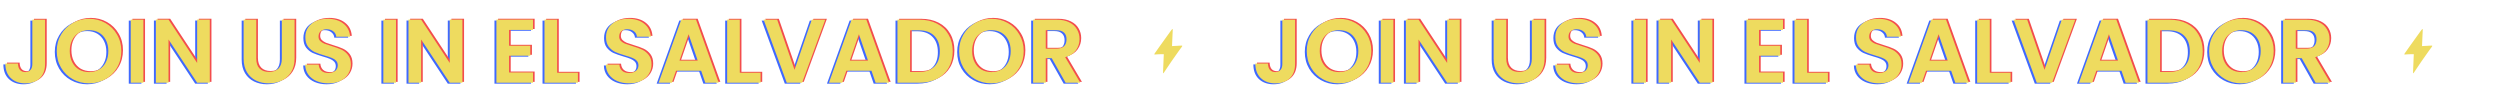 <svg width="2768" height="113" viewBox="0 0 2768 113" fill="none" xmlns="http://www.w3.org/2000/svg">
<path d="M47.735 22.809V71.809C47.735 78.609 45.768 83.909 41.835 87.709C37.901 91.442 32.635 93.309 26.035 93.309C19.368 93.309 13.968 91.376 9.835 87.509C5.768 83.642 3.735 78.242 3.735 71.309H17.735C17.801 74.309 18.501 76.642 19.835 78.309C21.235 79.976 23.235 80.809 25.835 80.809C28.368 80.809 30.301 80.009 31.635 78.409C32.968 76.809 33.635 74.609 33.635 71.809V22.809H47.735ZM96.466 93.309C89.933 93.309 83.933 91.776 78.466 88.709C72.999 85.642 68.666 81.409 65.466 76.009C62.266 70.542 60.666 64.376 60.666 57.509C60.666 50.709 62.266 44.609 65.466 39.209C68.666 33.742 72.999 29.476 78.466 26.409C83.933 23.342 89.933 21.809 96.466 21.809C103.066 21.809 109.066 23.342 114.466 26.409C119.933 29.476 124.233 33.742 127.366 39.209C130.566 44.609 132.166 50.709 132.166 57.509C132.166 64.376 130.566 70.542 127.366 76.009C124.233 81.409 119.933 85.642 114.466 88.709C108.999 91.776 102.999 93.309 96.466 93.309ZM96.466 80.809C100.666 80.809 104.366 79.876 107.566 78.009C110.766 76.076 113.266 73.342 115.066 69.809C116.866 66.276 117.766 62.176 117.766 57.509C117.766 52.842 116.866 48.776 115.066 45.309C113.266 41.776 110.766 39.076 107.566 37.209C104.366 35.342 100.666 34.409 96.466 34.409C92.266 34.409 88.533 35.342 85.266 37.209C82.066 39.076 79.566 41.776 77.766 45.309C75.966 48.776 75.066 52.842 75.066 57.509C75.066 62.176 75.966 66.276 77.766 69.809C79.566 73.342 82.066 76.076 85.266 78.009C88.533 79.876 92.266 80.809 96.466 80.809ZM156.582 22.809V92.609H142.582V22.809H156.582ZM230.114 92.609H216.114L184.414 44.709V92.609H170.414V22.709H184.414L216.114 70.709V22.709H230.114V92.609ZM281.577 22.809V66.009C281.577 70.742 282.81 74.376 285.277 76.909C287.744 79.376 291.21 80.609 295.677 80.609C300.21 80.609 303.71 79.376 306.177 76.909C308.644 74.376 309.877 70.742 309.877 66.009V22.809H323.977V65.909C323.977 71.842 322.677 76.876 320.077 81.009C317.544 85.076 314.11 88.142 309.777 90.209C305.51 92.276 300.744 93.309 295.477 93.309C290.277 93.309 285.544 92.276 281.277 90.209C277.077 88.142 273.744 85.076 271.277 81.009C268.81 76.876 267.577 71.842 267.577 65.909V22.809H281.577ZM361.604 93.309C356.737 93.309 352.337 92.476 348.404 90.809C344.537 89.142 341.47 86.742 339.204 83.609C336.937 80.476 335.77 76.776 335.704 72.509H350.704C350.904 75.376 351.904 77.642 353.704 79.309C355.57 80.976 358.104 81.809 361.304 81.809C364.57 81.809 367.137 81.042 369.004 79.509C370.87 77.909 371.804 75.842 371.804 73.309C371.804 71.242 371.17 69.542 369.904 68.209C368.637 66.876 367.037 65.842 365.104 65.109C363.237 64.309 360.637 63.442 357.304 62.509C352.77 61.176 349.07 59.876 346.204 58.609C343.404 57.276 340.97 55.309 338.904 52.709C336.904 50.042 335.904 46.509 335.904 42.109C335.904 37.976 336.937 34.376 339.004 31.309C341.07 28.242 343.97 25.909 347.704 24.309C351.437 22.642 355.704 21.809 360.504 21.809C367.704 21.809 373.537 23.576 378.004 27.109C382.537 30.576 385.037 35.442 385.504 41.709H370.104C369.97 39.309 368.937 37.342 367.004 35.809C365.137 34.209 362.637 33.409 359.504 33.409C356.77 33.409 354.57 34.109 352.904 35.509C351.304 36.909 350.504 38.942 350.504 41.609C350.504 43.476 351.104 45.042 352.304 46.309C353.57 47.509 355.104 48.509 356.904 49.309C358.77 50.042 361.37 50.909 364.704 51.909C369.237 53.242 372.937 54.576 375.804 55.909C378.67 57.242 381.137 59.242 383.204 61.909C385.27 64.576 386.304 68.076 386.304 72.409C386.304 76.142 385.337 79.609 383.404 82.809C381.47 86.009 378.637 88.576 374.904 90.509C371.17 92.376 366.737 93.309 361.604 93.309ZM436.269 22.809V92.609H422.269V22.809H436.269ZM509.801 92.609H495.801L464.101 44.709V92.609H450.101V22.709H464.101L495.801 70.709V22.709H509.801V92.609ZM561.464 34.109V51.609H584.964V62.709H561.464V81.209H587.964V92.609H547.464V22.709H587.964V34.109H561.464ZM614.687 81.509H637.687V92.609H600.687V22.809H614.687V81.509ZM694.514 93.309C689.647 93.309 685.247 92.476 681.314 90.809C677.447 89.142 674.38 86.742 672.114 83.609C669.847 80.476 668.68 76.776 668.614 72.509H683.614C683.814 75.376 684.814 77.642 686.614 79.309C688.48 80.976 691.014 81.809 694.214 81.809C697.48 81.809 700.047 81.042 701.914 79.509C703.78 77.909 704.714 75.842 704.714 73.309C704.714 71.242 704.08 69.542 702.814 68.209C701.547 66.876 699.947 65.842 698.014 65.109C696.147 64.309 693.547 63.442 690.214 62.509C685.68 61.176 681.98 59.876 679.114 58.609C676.314 57.276 673.88 55.309 671.814 52.709C669.814 50.042 668.814 46.509 668.814 42.109C668.814 37.976 669.847 34.376 671.914 31.309C673.98 28.242 676.88 25.909 680.614 24.309C684.347 22.642 688.614 21.809 693.414 21.809C700.614 21.809 706.447 23.576 710.914 27.109C715.447 30.576 717.947 35.442 718.414 41.709H703.014C702.88 39.309 701.847 37.342 699.914 35.809C698.047 34.209 695.547 33.409 692.414 33.409C689.68 33.409 687.48 34.109 685.814 35.509C684.214 36.909 683.414 38.942 683.414 41.609C683.414 43.476 684.014 45.042 685.214 46.309C686.48 47.509 688.014 48.509 689.814 49.309C691.68 50.042 694.28 50.909 697.614 51.909C702.147 53.242 705.847 54.576 708.714 55.909C711.58 57.242 714.047 59.242 716.114 61.909C718.18 64.576 719.214 68.076 719.214 72.409C719.214 76.142 718.247 79.609 716.314 82.809C714.38 86.009 711.547 88.576 707.814 90.509C704.08 92.376 699.647 93.309 694.514 93.309ZM774.151 79.309H746.351L741.751 92.609H727.051L752.151 22.709H768.451L793.551 92.609H778.751L774.151 79.309ZM770.351 68.109L760.251 38.909L750.151 68.109H770.351ZM816.933 81.509H839.933V92.609H802.933V22.809H816.933V81.509ZM911.532 22.809L885.932 92.609H868.932L843.332 22.809H858.332L877.532 78.309L896.632 22.809H911.532ZM962.725 79.309H934.925L930.325 92.609H915.625L940.725 22.709H957.025L982.125 92.609H967.325L962.725 79.309ZM958.925 68.109L948.825 38.909L938.725 68.109H958.925ZM1015.91 22.809C1023.24 22.809 1029.67 24.242 1035.21 27.109C1040.81 29.976 1045.11 34.075 1048.11 39.409C1051.17 44.676 1052.71 50.809 1052.71 57.809C1052.71 64.809 1051.17 70.942 1048.11 76.209C1045.11 81.409 1040.81 85.442 1035.21 88.309C1029.67 91.176 1023.24 92.609 1015.91 92.609H991.507V22.809H1015.91ZM1015.41 80.709C1022.74 80.709 1028.41 78.709 1032.41 74.709C1036.41 70.709 1038.41 65.076 1038.41 57.809C1038.41 50.542 1036.41 44.876 1032.41 40.809C1028.41 36.676 1022.74 34.609 1015.41 34.609H1005.51V80.709H1015.41ZM1095.59 93.309C1089.05 93.309 1083.05 91.776 1077.59 88.709C1072.12 85.642 1067.79 81.409 1064.59 76.009C1061.39 70.542 1059.79 64.376 1059.79 57.509C1059.79 50.709 1061.39 44.609 1064.59 39.209C1067.79 33.742 1072.12 29.476 1077.59 26.409C1083.05 23.342 1089.05 21.809 1095.59 21.809C1102.19 21.809 1108.19 23.342 1113.59 26.409C1119.05 29.476 1123.35 33.742 1126.49 39.209C1129.69 44.609 1131.29 50.709 1131.29 57.509C1131.29 64.376 1129.69 70.542 1126.49 76.009C1123.35 81.409 1119.05 85.642 1113.59 88.709C1108.12 91.776 1102.12 93.309 1095.59 93.309ZM1095.59 80.809C1099.79 80.809 1103.49 79.876 1106.69 78.009C1109.89 76.076 1112.39 73.342 1114.19 69.809C1115.99 66.276 1116.89 62.176 1116.89 57.509C1116.89 52.842 1115.99 48.776 1114.19 45.309C1112.39 41.776 1109.89 39.076 1106.69 37.209C1103.49 35.342 1099.79 34.409 1095.59 34.409C1091.39 34.409 1087.65 35.342 1084.39 37.209C1081.19 39.076 1078.69 41.776 1076.89 45.309C1075.09 48.776 1074.19 52.842 1074.19 57.509C1074.19 62.176 1075.09 66.276 1076.89 69.809C1078.69 73.342 1081.19 76.076 1084.39 78.009C1087.65 79.876 1091.39 80.809 1095.59 80.809ZM1177.7 92.609L1162.3 65.409H1155.7V92.609H1141.7V22.809L1167.9 22.809C1173.3 22.809 1177.9 23.776 1181.7 25.709C1185.5 27.576 1188.34 30.142 1190.2 33.409C1192.14 36.609 1193.1 40.209 1193.1 44.209C1193.1 48.809 1191.77 52.976 1189.1 56.709C1186.44 60.376 1182.47 62.909 1177.2 64.309L1193.9 92.609H1177.7ZM1155.7 54.909H1167.4C1171.2 54.909 1174.04 54.009 1175.9 52.209C1177.77 50.342 1178.7 47.776 1178.7 44.509C1178.7 41.309 1177.77 38.842 1175.9 37.109C1174.04 35.309 1171.2 34.409 1167.4 34.409H1155.7V54.909Z" fill="#3F69FF"/>
<path d="M51.735 20.809V69.809C51.735 76.609 49.768 81.909 45.835 85.709C41.901 89.442 36.635 91.309 30.035 91.309C23.368 91.309 17.968 89.376 13.835 85.509C9.768 81.642 7.735 76.242 7.735 69.309H21.735C21.801 72.309 22.501 74.642 23.835 76.309C25.235 77.976 27.235 78.809 29.835 78.809C32.368 78.809 34.301 78.009 35.635 76.409C36.968 74.809 37.635 72.609 37.635 69.809V20.809H51.735ZM100.466 91.309C93.933 91.309 87.933 89.776 82.466 86.709C76.999 83.642 72.666 79.409 69.466 74.009C66.266 68.542 64.666 62.376 64.666 55.509C64.666 48.709 66.266 42.609 69.466 37.209C72.666 31.742 76.999 27.476 82.466 24.409C87.933 21.342 93.933 19.809 100.466 19.809C107.066 19.809 113.066 21.342 118.466 24.409C123.933 27.476 128.233 31.742 131.366 37.209C134.566 42.609 136.166 48.709 136.166 55.509C136.166 62.376 134.566 68.542 131.366 74.009C128.233 79.409 123.933 83.642 118.466 86.709C112.999 89.776 106.999 91.309 100.466 91.309ZM100.466 78.809C104.666 78.809 108.366 77.876 111.566 76.009C114.766 74.076 117.266 71.342 119.066 67.809C120.866 64.276 121.766 60.176 121.766 55.509C121.766 50.842 120.866 46.776 119.066 43.309C117.266 39.776 114.766 37.076 111.566 35.209C108.366 33.342 104.666 32.409 100.466 32.409C96.266 32.409 92.533 33.342 89.266 35.209C86.066 37.076 83.566 39.776 81.766 43.309C79.966 46.776 79.066 50.842 79.066 55.509C79.066 60.176 79.966 64.276 81.766 67.809C83.566 71.342 86.066 74.076 89.266 76.009C92.533 77.876 96.266 78.809 100.466 78.809ZM160.582 20.809V90.609H146.582V20.809H160.582ZM234.114 90.609H220.114L188.414 42.709V90.609H174.414V20.709H188.414L220.114 68.709V20.709H234.114V90.609ZM285.577 20.809V64.009C285.577 68.742 286.81 72.376 289.277 74.909C291.744 77.376 295.21 78.609 299.677 78.609C304.21 78.609 307.71 77.376 310.177 74.909C312.644 72.376 313.877 68.742 313.877 64.009V20.809H327.977V63.909C327.977 69.842 326.677 74.876 324.077 79.009C321.544 83.076 318.11 86.142 313.777 88.209C309.51 90.276 304.744 91.309 299.477 91.309C294.277 91.309 289.544 90.276 285.277 88.209C281.077 86.142 277.744 83.076 275.277 79.009C272.81 74.876 271.577 69.842 271.577 63.909V20.809H285.577ZM365.604 91.309C360.737 91.309 356.337 90.476 352.404 88.809C348.537 87.142 345.47 84.742 343.204 81.609C340.937 78.476 339.77 74.776 339.704 70.509H354.704C354.904 73.376 355.904 75.642 357.704 77.309C359.57 78.976 362.104 79.809 365.304 79.809C368.57 79.809 371.137 79.042 373.004 77.509C374.87 75.909 375.804 73.842 375.804 71.309C375.804 69.242 375.17 67.542 373.904 66.209C372.637 64.876 371.037 63.842 369.104 63.109C367.237 62.309 364.637 61.442 361.304 60.509C356.77 59.176 353.07 57.876 350.204 56.609C347.404 55.276 344.97 53.309 342.904 50.709C340.904 48.042 339.904 44.509 339.904 40.109C339.904 35.976 340.937 32.376 343.004 29.309C345.07 26.242 347.97 23.909 351.704 22.309C355.437 20.642 359.704 19.809 364.504 19.809C371.704 19.809 377.537 21.576 382.004 25.109C386.537 28.576 389.037 33.442 389.504 39.709H374.104C373.97 37.309 372.937 35.342 371.004 33.809C369.137 32.209 366.637 31.409 363.504 31.409C360.77 31.409 358.57 32.109 356.904 33.509C355.304 34.909 354.504 36.942 354.504 39.609C354.504 41.476 355.104 43.042 356.304 44.309C357.57 45.509 359.104 46.509 360.904 47.309C362.77 48.042 365.37 48.909 368.704 49.909C373.237 51.242 376.937 52.576 379.804 53.909C382.67 55.242 385.137 57.242 387.204 59.909C389.27 62.576 390.304 66.076 390.304 70.409C390.304 74.142 389.337 77.609 387.404 80.809C385.47 84.009 382.637 86.576 378.904 88.509C375.17 90.376 370.737 91.309 365.604 91.309ZM440.269 20.809V90.609H426.269V20.809H440.269ZM513.801 90.609H499.801L468.101 42.709V90.609H454.101V20.709H468.101L499.801 68.709V20.709H513.801V90.609ZM565.464 32.109V49.609H588.964V60.709H565.464V79.209H591.964V90.609H551.464V20.709H591.964V32.109H565.464ZM618.687 79.509H641.687V90.609H604.687V20.809H618.687V79.509ZM698.514 91.309C693.647 91.309 689.247 90.476 685.314 88.809C681.447 87.142 678.38 84.742 676.114 81.609C673.847 78.476 672.68 74.776 672.614 70.509H687.614C687.814 73.376 688.814 75.642 690.614 77.309C692.48 78.976 695.014 79.809 698.214 79.809C701.48 79.809 704.047 79.042 705.914 77.509C707.78 75.909 708.714 73.842 708.714 71.309C708.714 69.242 708.08 67.542 706.814 66.209C705.547 64.876 703.947 63.842 702.014 63.109C700.147 62.309 697.547 61.442 694.214 60.509C689.68 59.176 685.98 57.876 683.114 56.609C680.314 55.276 677.88 53.309 675.814 50.709C673.814 48.042 672.814 44.509 672.814 40.109C672.814 35.976 673.847 32.376 675.914 29.309C677.98 26.242 680.88 23.909 684.614 22.309C688.347 20.642 692.614 19.809 697.414 19.809C704.614 19.809 710.447 21.576 714.914 25.109C719.447 28.576 721.947 33.442 722.414 39.709H707.014C706.88 37.309 705.847 35.342 703.914 33.809C702.047 32.209 699.547 31.409 696.414 31.409C693.68 31.409 691.48 32.109 689.814 33.509C688.214 34.909 687.414 36.942 687.414 39.609C687.414 41.476 688.014 43.042 689.214 44.309C690.48 45.509 692.014 46.509 693.814 47.309C695.68 48.042 698.28 48.909 701.614 49.909C706.147 51.242 709.847 52.576 712.714 53.909C715.58 55.242 718.047 57.242 720.114 59.909C722.18 62.576 723.214 66.076 723.214 70.409C723.214 74.142 722.247 77.609 720.314 80.809C718.38 84.009 715.547 86.576 711.814 88.509C708.08 90.376 703.647 91.309 698.514 91.309ZM778.151 77.309H750.351L745.751 90.609H731.051L756.151 20.709H772.451L797.551 90.609H782.751L778.151 77.309ZM774.351 66.109L764.251 36.909L754.151 66.109H774.351ZM820.933 79.509H843.933V90.609H806.933V20.809H820.933V79.509ZM915.532 20.809L889.932 90.609H872.932L847.332 20.809H862.332L881.532 76.309L900.632 20.809H915.532ZM966.725 77.309H938.925L934.325 90.609H919.625L944.725 20.709H961.025L986.125 90.609H971.325L966.725 77.309ZM962.925 66.109L952.825 36.909L942.725 66.109H962.925ZM1019.91 20.809C1027.24 20.809 1033.67 22.242 1039.21 25.109C1044.81 27.976 1049.11 32.075 1052.11 37.409C1055.17 42.676 1056.71 48.809 1056.71 55.809C1056.71 62.809 1055.17 68.942 1052.11 74.209C1049.11 79.409 1044.81 83.442 1039.21 86.309C1033.67 89.176 1027.24 90.609 1019.91 90.609H995.507V20.809H1019.91ZM1019.41 78.709C1026.74 78.709 1032.41 76.709 1036.41 72.709C1040.41 68.709 1042.41 63.076 1042.41 55.809C1042.41 48.542 1040.41 42.876 1036.41 38.809C1032.41 34.676 1026.74 32.609 1019.41 32.609H1009.51V78.709H1019.41ZM1099.59 91.309C1093.05 91.309 1087.05 89.776 1081.59 86.709C1076.12 83.642 1071.79 79.409 1068.59 74.009C1065.39 68.542 1063.79 62.376 1063.79 55.509C1063.79 48.709 1065.39 42.609 1068.59 37.209C1071.79 31.742 1076.12 27.476 1081.59 24.409C1087.05 21.342 1093.05 19.809 1099.59 19.809C1106.19 19.809 1112.19 21.342 1117.59 24.409C1123.05 27.476 1127.35 31.742 1130.49 37.209C1133.69 42.609 1135.29 48.709 1135.29 55.509C1135.29 62.376 1133.69 68.542 1130.49 74.009C1127.35 79.409 1123.05 83.642 1117.59 86.709C1112.12 89.776 1106.12 91.309 1099.59 91.309ZM1099.59 78.809C1103.79 78.809 1107.49 77.876 1110.69 76.009C1113.89 74.076 1116.39 71.342 1118.19 67.809C1119.99 64.276 1120.89 60.176 1120.89 55.509C1120.89 50.842 1119.99 46.776 1118.19 43.309C1116.39 39.776 1113.89 37.076 1110.69 35.209C1107.49 33.342 1103.79 32.409 1099.59 32.409C1095.39 32.409 1091.65 33.342 1088.39 35.209C1085.19 37.076 1082.69 39.776 1080.89 43.309C1079.09 46.776 1078.19 50.842 1078.19 55.509C1078.19 60.176 1079.09 64.276 1080.89 67.809C1082.69 71.342 1085.19 74.076 1088.39 76.009C1091.65 77.876 1095.39 78.809 1099.59 78.809ZM1181.7 90.609L1166.3 63.409H1159.7V90.609H1145.7V20.809L1171.9 20.809C1177.3 20.809 1181.9 21.776 1185.7 23.709C1189.5 25.576 1192.34 28.142 1194.2 31.409C1196.14 34.609 1197.1 38.209 1197.1 42.209C1197.1 46.809 1195.77 50.976 1193.1 54.709C1190.44 58.376 1186.47 60.909 1181.2 62.309L1197.9 90.609H1181.7ZM1159.7 52.909H1171.4C1175.2 52.909 1178.04 52.009 1179.9 50.209C1181.77 48.342 1182.7 45.776 1182.7 42.509C1182.7 39.309 1181.77 36.842 1179.9 35.109C1178.04 33.309 1175.2 32.409 1171.4 32.409H1159.7V52.909Z" fill="#F34D4D"/>
<path d="M49.897 21.809V70.809C49.897 77.609 47.93 82.909 43.997 86.709C40.063 90.442 34.797 92.309 28.197 92.309C21.53 92.309 16.13 90.376 11.997 86.509C7.93 82.642 5.897 77.242 5.897 70.309H19.897C19.963 73.309 20.663 75.642 21.997 77.309C23.397 78.976 25.397 79.809 27.997 79.809C30.53 79.809 32.464 79.009 33.797 77.409C35.13 75.809 35.797 73.609 35.797 70.809V21.809H49.897ZM98.628 92.309C92.095 92.309 86.095 90.776 80.628 87.709C75.162 84.642 70.828 80.409 67.628 75.009C64.428 69.542 62.828 63.376 62.828 56.509C62.828 49.709 64.428 43.609 67.628 38.209C70.828 32.742 75.162 28.476 80.628 25.409C86.095 22.342 92.095 20.809 98.628 20.809C105.228 20.809 111.228 22.342 116.628 25.409C122.095 28.476 126.395 32.742 129.528 38.209C132.728 43.609 134.328 49.709 134.328 56.509C134.328 63.376 132.728 69.542 129.528 75.009C126.395 80.409 122.095 84.642 116.628 87.709C111.161 90.776 105.161 92.309 98.628 92.309ZM98.628 79.809C102.828 79.809 106.528 78.876 109.728 77.009C112.928 75.076 115.428 72.342 117.228 68.809C119.028 65.276 119.928 61.176 119.928 56.509C119.928 51.842 119.028 47.776 117.228 44.309C115.428 40.776 112.928 38.076 109.728 36.209C106.528 34.342 102.828 33.409 98.628 33.409C94.428 33.409 90.695 34.342 87.428 36.209C84.228 38.076 81.728 40.776 79.928 44.309C78.128 47.776 77.228 51.842 77.228 56.509C77.228 61.176 78.128 65.276 79.928 68.809C81.728 72.342 84.228 75.076 87.428 77.009C90.695 78.876 94.428 79.809 98.628 79.809ZM158.744 21.809V91.609H144.744V21.809H158.744ZM232.276 91.609H218.276L186.576 43.709V91.609H172.576V21.709H186.576L218.276 69.709V21.709H232.276V91.609ZM283.739 21.809V65.009C283.739 69.742 284.972 73.376 287.439 75.909C289.906 78.376 293.372 79.609 297.839 79.609C302.372 79.609 305.872 78.376 308.339 75.909C310.806 73.376 312.039 69.742 312.039 65.009V21.809H326.139V64.909C326.139 70.842 324.839 75.876 322.239 80.009C319.706 84.076 316.272 87.142 311.939 89.209C307.672 91.276 302.906 92.309 297.639 92.309C292.439 92.309 287.706 91.276 283.439 89.209C279.239 87.142 275.906 84.076 273.439 80.009C270.972 75.876 269.739 70.842 269.739 64.909V21.809H283.739ZM363.766 92.309C358.899 92.309 354.499 91.476 350.566 89.809C346.699 88.142 343.632 85.742 341.366 82.609C339.099 79.476 337.932 75.776 337.866 71.509H352.866C353.066 74.376 354.066 76.642 355.866 78.309C357.732 79.976 360.266 80.809 363.466 80.809C366.732 80.809 369.299 80.042 371.166 78.509C373.032 76.909 373.966 74.842 373.966 72.309C373.966 70.242 373.332 68.542 372.066 67.209C370.799 65.876 369.199 64.842 367.266 64.109C365.399 63.309 362.799 62.442 359.466 61.509C354.932 60.176 351.232 58.876 348.366 57.609C345.566 56.276 343.132 54.309 341.066 51.709C339.066 49.042 338.066 45.509 338.066 41.109C338.066 36.976 339.099 33.376 341.166 30.309C343.232 27.242 346.132 24.909 349.866 23.309C353.599 21.642 357.866 20.809 362.666 20.809C369.866 20.809 375.699 22.576 380.166 26.109C384.699 29.576 387.199 34.442 387.666 40.709H372.266C372.132 38.309 371.099 36.342 369.166 34.809C367.299 33.209 364.799 32.409 361.666 32.409C358.932 32.409 356.732 33.109 355.066 34.509C353.466 35.909 352.666 37.942 352.666 40.609C352.666 42.476 353.266 44.042 354.466 45.309C355.732 46.509 357.266 47.509 359.066 48.309C360.932 49.042 363.532 49.909 366.866 50.909C371.399 52.242 375.099 53.576 377.966 54.909C380.832 56.242 383.299 58.242 385.366 60.909C387.432 63.576 388.466 67.076 388.466 71.409C388.466 75.142 387.499 78.609 385.566 81.809C383.632 85.009 380.799 87.576 377.066 89.509C373.332 91.376 368.899 92.309 363.766 92.309ZM438.431 21.809V91.609H424.431V21.809H438.431ZM511.963 91.609H497.963L466.263 43.709V91.609H452.263V21.709H466.263L497.963 69.709V21.709H511.963V91.609ZM563.627 33.109V50.609H587.127V61.709H563.627V80.209H590.127V91.609H549.627V21.709H590.127V33.109H563.627ZM616.849 80.509H639.849V91.609H602.849V21.809H616.849V80.509ZM696.676 92.309C691.809 92.309 687.409 91.476 683.476 89.809C679.609 88.142 676.542 85.742 674.276 82.609C672.009 79.476 670.842 75.776 670.776 71.509H685.776C685.976 74.376 686.976 76.642 688.776 78.309C690.642 79.976 693.176 80.809 696.376 80.809C699.642 80.809 702.209 80.042 704.076 78.509C705.942 76.909 706.876 74.842 706.876 72.309C706.876 70.242 706.242 68.542 704.976 67.209C703.709 65.876 702.109 64.842 700.176 64.109C698.309 63.309 695.709 62.442 692.376 61.509C687.842 60.176 684.142 58.876 681.276 57.609C678.476 56.276 676.042 54.309 673.976 51.709C671.976 49.042 670.976 45.509 670.976 41.109C670.976 36.976 672.009 33.376 674.076 30.309C676.142 27.242 679.042 24.909 682.776 23.309C686.509 21.642 690.776 20.809 695.576 20.809C702.776 20.809 708.609 22.576 713.076 26.109C717.609 29.576 720.109 34.442 720.576 40.709H705.176C705.042 38.309 704.009 36.342 702.076 34.809C700.209 33.209 697.709 32.409 694.576 32.409C691.842 32.409 689.642 33.109 687.976 34.509C686.376 35.909 685.576 37.942 685.576 40.609C685.576 42.476 686.176 44.042 687.376 45.309C688.642 46.509 690.176 47.509 691.976 48.309C693.842 49.042 696.442 49.909 699.776 50.909C704.309 52.242 708.009 53.576 710.876 54.909C713.742 56.242 716.209 58.242 718.276 60.909C720.342 63.576 721.376 67.076 721.376 71.409C721.376 75.142 720.409 78.609 718.476 81.809C716.542 85.009 713.709 87.576 709.976 89.509C706.242 91.376 701.809 92.309 696.676 92.309ZM776.313 78.309H748.513L743.913 91.609H729.213L754.313 21.709H770.613L795.713 91.609H780.913L776.313 78.309ZM772.513 67.109L762.413 37.909L752.313 67.109H772.513ZM819.095 80.509H842.095V91.609H805.095V21.809H819.095V80.509ZM913.694 21.809L888.094 91.609H871.094L845.494 21.809H860.494L879.694 77.309L898.794 21.809H913.694ZM964.888 78.309H937.088L932.488 91.609H917.788L942.888 21.709H959.188L984.288 91.609H969.488L964.888 78.309ZM961.088 67.109L950.988 37.909L940.887 67.109H961.088ZM1018.07 21.809C1025.4 21.809 1031.84 23.242 1037.37 26.109C1042.97 28.976 1047.27 33.075 1050.27 38.409C1053.34 43.676 1054.87 49.809 1054.87 56.809C1054.87 63.809 1053.34 69.942 1050.27 75.209C1047.27 80.409 1042.97 84.442 1037.37 87.309C1031.84 90.176 1025.4 91.609 1018.07 91.609H993.67V21.809H1018.07ZM1017.57 79.709C1024.9 79.709 1030.57 77.709 1034.57 73.709C1038.57 69.709 1040.57 64.076 1040.57 56.809C1040.57 49.542 1038.57 43.876 1034.57 39.809C1030.57 35.676 1024.9 33.609 1017.57 33.609H1007.67V79.709H1017.57ZM1097.75 92.309C1091.22 92.309 1085.22 90.776 1079.75 87.709C1074.28 84.642 1069.95 80.409 1066.75 75.009C1063.55 69.542 1061.95 63.376 1061.95 56.509C1061.95 49.709 1063.55 43.609 1066.75 38.209C1069.95 32.742 1074.28 28.476 1079.75 25.409C1085.22 22.342 1091.22 20.809 1097.75 20.809C1104.35 20.809 1110.35 22.342 1115.75 25.409C1121.22 28.476 1125.52 32.742 1128.65 38.209C1131.85 43.609 1133.45 49.709 1133.45 56.509C1133.45 63.376 1131.85 69.542 1128.65 75.009C1125.52 80.409 1121.22 84.642 1115.75 87.709C1110.28 90.776 1104.28 92.309 1097.75 92.309ZM1097.75 79.809C1101.95 79.809 1105.65 78.876 1108.85 77.009C1112.05 75.076 1114.55 72.342 1116.35 68.809C1118.15 65.276 1119.05 61.176 1119.05 56.509C1119.05 51.842 1118.15 47.776 1116.35 44.309C1114.55 40.776 1112.05 38.076 1108.85 36.209C1105.65 34.342 1101.95 33.409 1097.75 33.409C1093.55 33.409 1089.82 34.342 1086.55 36.209C1083.35 38.076 1080.85 40.776 1079.05 44.309C1077.25 47.776 1076.35 51.842 1076.35 56.509C1076.35 61.176 1077.25 65.276 1079.05 68.809C1080.85 72.342 1083.35 75.076 1086.55 77.009C1089.82 78.876 1093.55 79.809 1097.75 79.809ZM1179.86 91.609L1164.46 64.409H1157.86V91.609H1143.86V21.809L1170.06 21.809C1175.46 21.809 1180.06 22.776 1183.86 24.709C1187.66 26.576 1190.5 29.142 1192.36 32.409C1194.3 35.609 1195.26 39.209 1195.26 43.209C1195.26 47.809 1193.93 51.976 1191.26 55.709C1188.6 59.376 1184.63 61.909 1179.36 63.309L1196.06 91.609H1179.86ZM1157.86 53.909H1169.56C1173.36 53.909 1176.2 53.009 1178.06 51.209C1179.93 49.342 1180.86 46.776 1180.86 43.509C1180.86 40.309 1179.93 37.842 1178.06 36.109C1176.2 34.309 1173.36 33.409 1169.56 33.409H1157.86V53.909Z" fill="#EEDB5F"/>
<path d="M1278.47 59.137C1278.19 59.565 1277.98 59.951 1278 60.125C1278.01 60.146 1278.01 60.165 1278.02 60.182L1278.02 60.184C1278.03 60.206 1278.05 60.223 1278.07 60.24C1278.1 60.27 1278.14 60.294 1278.2 60.314C1278.31 60.348 1279.11 60.319 1279.35 60.3C1279.99 60.246 1280.64 60.2 1281.28 60.163C1281.47 60.153 1281.65 60.146 1281.84 60.136C1282.68 60.095 1283.51 60.062 1284.33 60.042C1284.99 60.026 1285.64 60.015 1286.28 60.009C1286.46 60.007 1286.63 60.006 1286.81 60.005C1287.4 60.002 1287.99 60.001 1288.55 60.006C1288.36 64.919 1288.12 70.128 1287.92 75.088C1287.9 75.853 1287.86 76.613 1287.84 77.363C1287.77 78.963 1287.77 78.963 1287.77 78.963C1287.77 79.076 1287.76 79.196 1287.76 79.314C1287.74 80.034 1287.74 80.828 1287.9 81.044C1287.9 81.054 1287.91 81.063 1287.92 81.071C1287.94 81.098 1287.97 81.11 1288.01 81.109C1288.01 81.109 1288.01 81.107 1288.02 81.107C1288.05 81.106 1288.08 81.094 1288.12 81.074C1288.13 81.068 1288.14 81.057 1288.15 81.049C1288.18 81.03 1288.21 81.009 1288.24 80.983C1288.25 80.969 1288.27 80.952 1288.28 80.937C1288.31 80.909 1288.34 80.879 1288.37 80.845C1288.38 80.825 1288.4 80.804 1288.42 80.783C1288.45 80.748 1288.47 80.712 1288.5 80.674C1288.52 80.649 1288.54 80.624 1288.56 80.598C1288.59 80.559 1288.62 80.518 1288.64 80.478C1288.66 80.45 1288.68 80.423 1288.7 80.394C1288.73 80.352 1288.76 80.308 1288.79 80.264C1288.81 80.236 1288.82 80.208 1288.84 80.18C1288.89 80.112 1288.93 80.045 1288.97 79.979C1288.97 79.979 1288.97 79.979 1289.68 78.89C1294.14 72.042 1299.96 63.693 1305.12 56.487C1306.65 54.343 1306.91 53.981 1306.91 53.981C1306.94 53.943 1306.97 53.902 1307 53.863C1307.67 52.962 1308.51 51.992 1308.85 51.314C1308.95 51.117 1309.01 50.939 1309 50.798C1308.99 50.732 1308.96 50.68 1308.91 50.638C1308.89 50.623 1308.85 50.617 1308.83 50.605C1308.78 50.582 1308.74 50.558 1308.69 50.544C1308.65 50.533 1308.6 50.53 1308.55 50.523C1308.5 50.514 1308.45 50.503 1308.39 50.498C1308.33 50.495 1308.28 50.495 1308.22 50.493C1308.16 50.491 1308.1 50.487 1308.04 50.487C1307.83 50.49 1307.63 50.5 1307.5 50.505C1307.5 50.505 1307.5 50.505 1306.49 50.549C1303.54 50.676 1300.53 50.838 1297.66 51.035C1297.87 45.967 1298.15 40.155 1298.37 35.142C1298.43 33.751 1298.43 33.751 1298.43 33.751C1298.43 33.712 1298.44 33.667 1298.44 33.626C1298.46 33.094 1298.48 32.378 1298.32 32.169C1298.29 32.138 1298.26 32.114 1298.23 32.11C1298.2 32.106 1298.18 32.114 1298.15 32.119C1298.13 32.123 1298.12 32.124 1298.1 32.132C1298.08 32.141 1298.05 32.155 1298.03 32.168C1298.01 32.18 1297.99 32.189 1297.97 32.204C1297.94 32.221 1297.92 32.243 1297.89 32.264C1297.87 32.282 1297.84 32.298 1297.82 32.32C1297.79 32.344 1297.76 32.374 1297.73 32.402C1297.71 32.426 1297.68 32.449 1297.66 32.475C1297.63 32.508 1297.59 32.545 1297.56 32.581C1297.54 32.608 1297.51 32.632 1297.49 32.661C1297.45 32.703 1297.41 32.748 1297.38 32.793C1297.35 32.82 1297.33 32.846 1297.31 32.874C1297.26 32.933 1297.21 32.996 1297.16 33.059C1297.15 33.074 1297.14 33.088 1297.12 33.104C1297.06 33.184 1297 33.266 1296.93 33.35C1296.76 33.571 1296.59 33.802 1296.43 34.017C1296.43 34.017 1296.43 34.017 1295.24 35.635C1295.12 35.797 1295 35.971 1294.87 36.138C1291.54 40.693 1285.26 49.533 1285.26 49.533C1284.96 49.955 1284.67 50.355 1284.4 50.736C1284.18 51.047 1283.96 51.358 1283.74 51.669C1283.55 51.943 1280.92 55.649 1280.36 56.457C1279.37 57.857 1279.37 57.857 1279.37 57.857C1279.12 58.21 1278.76 58.697 1278.47 59.137Z" fill="#EEDB5F"/>
<path d="M1431.73 22.809V71.809C1431.73 78.609 1429.77 83.909 1425.83 87.709C1421.9 91.442 1416.63 93.309 1410.03 93.309C1403.37 93.309 1397.97 91.376 1393.83 87.509C1389.77 83.642 1387.73 78.242 1387.73 71.309H1401.73C1401.8 74.309 1402.5 76.642 1403.83 78.309C1405.23 79.976 1407.23 80.809 1409.83 80.809C1412.37 80.809 1414.3 80.009 1415.63 78.409C1416.97 76.809 1417.63 74.609 1417.63 71.809V22.809H1431.73ZM1480.47 93.309C1473.93 93.309 1467.93 91.776 1462.47 88.709C1457 85.642 1452.67 81.409 1449.47 76.009C1446.27 70.542 1444.67 64.376 1444.67 57.509C1444.67 50.709 1446.27 44.609 1449.47 39.209C1452.67 33.742 1457 29.476 1462.47 26.409C1467.93 23.342 1473.93 21.809 1480.47 21.809C1487.07 21.809 1493.07 23.342 1498.47 26.409C1503.93 29.476 1508.23 33.742 1511.37 39.209C1514.57 44.609 1516.17 50.709 1516.17 57.509C1516.17 64.376 1514.57 70.542 1511.37 76.009C1508.23 81.409 1503.93 85.642 1498.47 88.709C1493 91.776 1487 93.309 1480.47 93.309ZM1480.47 80.809C1484.67 80.809 1488.37 79.876 1491.57 78.009C1494.77 76.076 1497.27 73.342 1499.07 69.809C1500.87 66.276 1501.77 62.176 1501.77 57.509C1501.77 52.842 1500.87 48.776 1499.07 45.309C1497.27 41.776 1494.77 39.076 1491.57 37.209C1488.37 35.342 1484.67 34.409 1480.47 34.409C1476.27 34.409 1472.53 35.342 1469.27 37.209C1466.07 39.076 1463.57 41.776 1461.77 45.309C1459.97 48.776 1459.07 52.842 1459.07 57.509C1459.07 62.176 1459.97 66.276 1461.77 69.809C1463.57 73.342 1466.07 76.076 1469.27 78.009C1472.53 79.876 1476.27 80.809 1480.47 80.809ZM1540.58 22.809V92.609H1526.58V22.809H1540.58ZM1614.11 92.609H1600.11L1568.41 44.709V92.609H1554.41V22.709H1568.41L1600.11 70.709V22.709H1614.11V92.609ZM1665.58 22.809V66.009C1665.58 70.742 1666.81 74.376 1669.28 76.909C1671.74 79.376 1675.21 80.609 1679.68 80.609C1684.21 80.609 1687.71 79.376 1690.18 76.909C1692.64 74.376 1693.88 70.742 1693.88 66.009V22.809H1707.98V65.909C1707.98 71.842 1706.68 76.876 1704.08 81.009C1701.54 85.076 1698.11 88.142 1693.78 90.209C1689.51 92.276 1684.74 93.309 1679.48 93.309C1674.28 93.309 1669.54 92.276 1665.28 90.209C1661.08 88.142 1657.74 85.076 1655.28 81.009C1652.81 76.876 1651.58 71.842 1651.58 65.909V22.809H1665.58ZM1745.6 93.309C1740.74 93.309 1736.34 92.476 1732.4 90.809C1728.54 89.142 1725.47 86.742 1723.2 83.609C1720.94 80.476 1719.77 76.776 1719.7 72.509H1734.7C1734.9 75.376 1735.9 77.642 1737.7 79.309C1739.57 80.976 1742.1 81.809 1745.3 81.809C1748.57 81.809 1751.14 81.042 1753 79.509C1754.87 77.909 1755.8 75.842 1755.8 73.309C1755.8 71.242 1755.17 69.542 1753.9 68.209C1752.64 66.876 1751.04 65.842 1749.1 65.109C1747.24 64.309 1744.64 63.442 1741.3 62.509C1736.77 61.176 1733.07 59.876 1730.2 58.609C1727.4 57.276 1724.97 55.309 1722.9 52.709C1720.9 50.042 1719.9 46.509 1719.9 42.109C1719.9 37.976 1720.94 34.376 1723 31.309C1725.07 28.242 1727.97 25.909 1731.7 24.309C1735.44 22.642 1739.7 21.809 1744.5 21.809C1751.7 21.809 1757.54 23.576 1762 27.109C1766.54 30.576 1769.04 35.442 1769.5 41.709H1754.1C1753.97 39.309 1752.94 37.342 1751 35.809C1749.14 34.209 1746.64 33.409 1743.5 33.409C1740.77 33.409 1738.57 34.109 1736.9 35.509C1735.3 36.909 1734.5 38.942 1734.5 41.609C1734.5 43.476 1735.1 45.042 1736.3 46.309C1737.57 47.509 1739.1 48.509 1740.9 49.309C1742.77 50.042 1745.37 50.909 1748.7 51.909C1753.24 53.242 1756.94 54.576 1759.8 55.909C1762.67 57.242 1765.14 59.242 1767.2 61.909C1769.27 64.576 1770.3 68.076 1770.3 72.409C1770.3 76.142 1769.34 79.609 1767.4 82.809C1765.47 86.009 1762.64 88.576 1758.9 90.509C1755.17 92.376 1750.74 93.309 1745.6 93.309ZM1820.27 22.809V92.609H1806.27V22.809H1820.27ZM1893.8 92.609H1879.8L1848.1 44.709V92.609H1834.1V22.709H1848.1L1879.8 70.709V22.709H1893.8V92.609ZM1945.46 34.109V51.609H1968.96V62.709H1945.46V81.209H1971.96V92.609H1931.46V22.709H1971.96V34.109H1945.46ZM1998.69 81.509H2021.69V92.609H1984.69V22.809H1998.69V81.509ZM2078.51 93.309C2073.65 93.309 2069.25 92.476 2065.31 90.809C2061.45 89.142 2058.38 86.742 2056.11 83.609C2053.85 80.476 2052.68 76.776 2052.61 72.509H2067.61C2067.81 75.376 2068.81 77.642 2070.61 79.309C2072.48 80.976 2075.01 81.809 2078.21 81.809C2081.48 81.809 2084.05 81.042 2085.91 79.509C2087.78 77.909 2088.71 75.842 2088.71 73.309C2088.71 71.242 2088.08 69.542 2086.81 68.209C2085.55 66.876 2083.95 65.842 2082.01 65.109C2080.15 64.309 2077.55 63.442 2074.21 62.509C2069.68 61.176 2065.98 59.876 2063.11 58.609C2060.31 57.276 2057.88 55.309 2055.81 52.709C2053.81 50.042 2052.81 46.509 2052.81 42.109C2052.81 37.976 2053.85 34.376 2055.91 31.309C2057.98 28.242 2060.88 25.909 2064.61 24.309C2068.35 22.642 2072.61 21.809 2077.41 21.809C2084.61 21.809 2090.45 23.576 2094.91 27.109C2099.45 30.576 2101.95 35.442 2102.41 41.709H2087.01C2086.88 39.309 2085.85 37.342 2083.91 35.809C2082.05 34.209 2079.55 33.409 2076.41 33.409C2073.68 33.409 2071.48 34.109 2069.81 35.509C2068.21 36.909 2067.41 38.942 2067.41 41.609C2067.41 43.476 2068.01 45.042 2069.21 46.309C2070.48 47.509 2072.01 48.509 2073.81 49.309C2075.68 50.042 2078.28 50.909 2081.61 51.909C2086.15 53.242 2089.85 54.576 2092.71 55.909C2095.58 57.242 2098.05 59.242 2100.11 61.909C2102.18 64.576 2103.21 68.076 2103.21 72.409C2103.21 76.142 2102.25 79.609 2100.31 82.809C2098.38 86.009 2095.55 88.576 2091.81 90.509C2088.08 92.376 2083.65 93.309 2078.51 93.309ZM2158.15 79.309H2130.35L2125.75 92.609H2111.05L2136.15 22.709H2152.45L2177.55 92.609H2162.75L2158.15 79.309ZM2154.35 68.109L2144.25 38.909L2134.15 68.109H2154.35ZM2200.93 81.509H2223.93V92.609H2186.93V22.809H2200.93V81.509ZM2295.53 22.809L2269.93 92.609H2252.93L2227.33 22.809H2242.33L2261.53 78.309L2280.63 22.809H2295.53ZM2346.73 79.309H2318.93L2314.33 92.609H2299.63L2324.73 22.709H2341.03L2366.13 92.609H2351.33L2346.73 79.309ZM2342.93 68.109L2332.83 38.909L2322.73 68.109H2342.93ZM2399.91 22.809C2407.24 22.809 2413.67 24.242 2419.21 27.109C2424.81 29.976 2429.11 34.075 2432.11 39.409C2435.17 44.676 2436.71 50.809 2436.71 57.809C2436.71 64.809 2435.17 70.942 2432.11 76.209C2429.11 81.409 2424.81 85.442 2419.21 88.309C2413.67 91.176 2407.24 92.609 2399.91 92.609H2375.51V22.809H2399.91ZM2399.41 80.709C2406.74 80.709 2412.41 78.709 2416.41 74.709C2420.41 70.709 2422.41 65.076 2422.41 57.809C2422.41 50.542 2420.41 44.876 2416.41 40.809C2412.41 36.676 2406.74 34.609 2399.41 34.609H2389.51V80.709H2399.41ZM2479.59 93.309C2473.05 93.309 2467.05 91.776 2461.59 88.709C2456.12 85.642 2451.79 81.409 2448.59 76.009C2445.39 70.542 2443.79 64.376 2443.79 57.509C2443.79 50.709 2445.39 44.609 2448.59 39.209C2451.79 33.742 2456.12 29.476 2461.59 26.409C2467.05 23.342 2473.05 21.809 2479.59 21.809C2486.19 21.809 2492.19 23.342 2497.59 26.409C2503.05 29.476 2507.35 33.742 2510.49 39.209C2513.69 44.609 2515.29 50.709 2515.29 57.509C2515.29 64.376 2513.69 70.542 2510.49 76.009C2507.35 81.409 2503.05 85.642 2497.59 88.709C2492.12 91.776 2486.12 93.309 2479.59 93.309ZM2479.59 80.809C2483.79 80.809 2487.49 79.876 2490.69 78.009C2493.89 76.076 2496.39 73.342 2498.19 69.809C2499.99 66.276 2500.89 62.176 2500.89 57.509C2500.89 52.842 2499.99 48.776 2498.19 45.309C2496.39 41.776 2493.89 39.076 2490.69 37.209C2487.49 35.342 2483.79 34.409 2479.59 34.409C2475.39 34.409 2471.65 35.342 2468.39 37.209C2465.19 39.076 2462.69 41.776 2460.89 45.309C2459.09 48.776 2458.19 52.842 2458.19 57.509C2458.19 62.176 2459.09 66.276 2460.89 69.809C2462.69 73.342 2465.19 76.076 2468.39 78.009C2471.65 79.876 2475.39 80.809 2479.59 80.809ZM2561.7 92.609L2546.3 65.409H2539.7V92.609H2525.7V22.809L2551.9 22.809C2557.3 22.809 2561.9 23.776 2565.7 25.709C2569.5 27.576 2572.34 30.142 2574.2 33.409C2576.14 36.609 2577.1 40.209 2577.1 44.209C2577.1 48.809 2575.77 52.976 2573.1 56.709C2570.44 60.376 2566.47 62.909 2561.2 64.309L2577.9 92.609H2561.7ZM2539.7 54.909H2551.4C2555.2 54.909 2558.04 54.009 2559.9 52.209C2561.77 50.342 2562.7 47.776 2562.7 44.509C2562.7 41.309 2561.77 38.842 2559.9 37.109C2558.04 35.309 2555.2 34.409 2551.4 34.409H2539.7V54.909Z" fill="#3F69FF"/>
<path d="M1435.73 20.809V69.809C1435.73 76.609 1433.77 81.909 1429.83 85.709C1425.9 89.442 1420.63 91.309 1414.03 91.309C1407.37 91.309 1401.97 89.376 1397.83 85.509C1393.77 81.642 1391.73 76.242 1391.73 69.309H1405.73C1405.8 72.309 1406.5 74.642 1407.83 76.309C1409.23 77.976 1411.23 78.809 1413.83 78.809C1416.37 78.809 1418.3 78.009 1419.63 76.409C1420.97 74.809 1421.63 72.609 1421.63 69.809V20.809H1435.73ZM1484.47 91.309C1477.93 91.309 1471.93 89.776 1466.47 86.709C1461 83.642 1456.67 79.409 1453.47 74.009C1450.27 68.542 1448.67 62.376 1448.67 55.509C1448.67 48.709 1450.27 42.609 1453.47 37.209C1456.67 31.742 1461 27.476 1466.47 24.409C1471.93 21.342 1477.93 19.809 1484.47 19.809C1491.07 19.809 1497.07 21.342 1502.47 24.409C1507.93 27.476 1512.23 31.742 1515.37 37.209C1518.57 42.609 1520.17 48.709 1520.17 55.509C1520.17 62.376 1518.57 68.542 1515.37 74.009C1512.23 79.409 1507.93 83.642 1502.47 86.709C1497 89.776 1491 91.309 1484.47 91.309ZM1484.47 78.809C1488.67 78.809 1492.37 77.876 1495.57 76.009C1498.77 74.076 1501.27 71.342 1503.07 67.809C1504.87 64.276 1505.77 60.176 1505.77 55.509C1505.77 50.842 1504.87 46.776 1503.07 43.309C1501.27 39.776 1498.77 37.076 1495.57 35.209C1492.37 33.342 1488.67 32.409 1484.47 32.409C1480.27 32.409 1476.53 33.342 1473.27 35.209C1470.07 37.076 1467.57 39.776 1465.77 43.309C1463.97 46.776 1463.07 50.842 1463.07 55.509C1463.07 60.176 1463.97 64.276 1465.77 67.809C1467.57 71.342 1470.07 74.076 1473.27 76.009C1476.53 77.876 1480.27 78.809 1484.47 78.809ZM1544.58 20.809V90.609H1530.58V20.809H1544.58ZM1618.11 90.609H1604.11L1572.41 42.709V90.609H1558.41V20.709H1572.41L1604.11 68.709V20.709H1618.11V90.609ZM1669.58 20.809V64.009C1669.58 68.742 1670.81 72.376 1673.28 74.909C1675.74 77.376 1679.21 78.609 1683.68 78.609C1688.21 78.609 1691.71 77.376 1694.18 74.909C1696.64 72.376 1697.88 68.742 1697.88 64.009V20.809H1711.98V63.909C1711.98 69.842 1710.68 74.876 1708.08 79.009C1705.54 83.076 1702.11 86.142 1697.78 88.209C1693.51 90.276 1688.74 91.309 1683.48 91.309C1678.28 91.309 1673.54 90.276 1669.28 88.209C1665.08 86.142 1661.74 83.076 1659.28 79.009C1656.81 74.876 1655.58 69.842 1655.58 63.909V20.809H1669.58ZM1749.6 91.309C1744.74 91.309 1740.34 90.476 1736.4 88.809C1732.54 87.142 1729.47 84.742 1727.2 81.609C1724.94 78.476 1723.77 74.776 1723.7 70.509H1738.7C1738.9 73.376 1739.9 75.642 1741.7 77.309C1743.57 78.976 1746.1 79.809 1749.3 79.809C1752.57 79.809 1755.14 79.042 1757 77.509C1758.87 75.909 1759.8 73.842 1759.8 71.309C1759.8 69.242 1759.17 67.542 1757.9 66.209C1756.64 64.876 1755.04 63.842 1753.1 63.109C1751.24 62.309 1748.64 61.442 1745.3 60.509C1740.77 59.176 1737.07 57.876 1734.2 56.609C1731.4 55.276 1728.97 53.309 1726.9 50.709C1724.9 48.042 1723.9 44.509 1723.9 40.109C1723.9 35.976 1724.94 32.376 1727 29.309C1729.07 26.242 1731.97 23.909 1735.7 22.309C1739.44 20.642 1743.7 19.809 1748.5 19.809C1755.7 19.809 1761.54 21.576 1766 25.109C1770.54 28.576 1773.04 33.442 1773.5 39.709H1758.1C1757.97 37.309 1756.94 35.342 1755 33.809C1753.14 32.209 1750.64 31.409 1747.5 31.409C1744.77 31.409 1742.57 32.109 1740.9 33.509C1739.3 34.909 1738.5 36.942 1738.5 39.609C1738.5 41.476 1739.1 43.042 1740.3 44.309C1741.57 45.509 1743.1 46.509 1744.9 47.309C1746.77 48.042 1749.37 48.909 1752.7 49.909C1757.24 51.242 1760.94 52.576 1763.8 53.909C1766.67 55.242 1769.14 57.242 1771.2 59.909C1773.27 62.576 1774.3 66.076 1774.3 70.409C1774.3 74.142 1773.34 77.609 1771.4 80.809C1769.47 84.009 1766.64 86.576 1762.9 88.509C1759.17 90.376 1754.74 91.309 1749.6 91.309ZM1824.27 20.809V90.609H1810.27V20.809H1824.27ZM1897.8 90.609H1883.8L1852.1 42.709V90.609H1838.1V20.709H1852.1L1883.8 68.709V20.709H1897.8V90.609ZM1949.46 32.109V49.609H1972.96V60.709H1949.46V79.209H1975.96V90.609H1935.46V20.709H1975.96V32.109H1949.46ZM2002.69 79.509H2025.69V90.609H1988.69V20.809H2002.69V79.509ZM2082.51 91.309C2077.65 91.309 2073.25 90.476 2069.31 88.809C2065.45 87.142 2062.38 84.742 2060.11 81.609C2057.85 78.476 2056.68 74.776 2056.61 70.509H2071.61C2071.81 73.376 2072.81 75.642 2074.61 77.309C2076.48 78.976 2079.01 79.809 2082.21 79.809C2085.48 79.809 2088.05 79.042 2089.91 77.509C2091.78 75.909 2092.71 73.842 2092.71 71.309C2092.71 69.242 2092.08 67.542 2090.81 66.209C2089.55 64.876 2087.95 63.842 2086.01 63.109C2084.15 62.309 2081.55 61.442 2078.21 60.509C2073.68 59.176 2069.98 57.876 2067.11 56.609C2064.31 55.276 2061.88 53.309 2059.81 50.709C2057.81 48.042 2056.81 44.509 2056.81 40.109C2056.81 35.976 2057.85 32.376 2059.91 29.309C2061.98 26.242 2064.88 23.909 2068.61 22.309C2072.35 20.642 2076.61 19.809 2081.41 19.809C2088.61 19.809 2094.45 21.576 2098.91 25.109C2103.45 28.576 2105.95 33.442 2106.41 39.709H2091.01C2090.88 37.309 2089.85 35.342 2087.91 33.809C2086.05 32.209 2083.55 31.409 2080.41 31.409C2077.68 31.409 2075.48 32.109 2073.81 33.509C2072.21 34.909 2071.41 36.942 2071.41 39.609C2071.41 41.476 2072.01 43.042 2073.21 44.309C2074.48 45.509 2076.01 46.509 2077.81 47.309C2079.68 48.042 2082.28 48.909 2085.61 49.909C2090.15 51.242 2093.85 52.576 2096.71 53.909C2099.58 55.242 2102.05 57.242 2104.11 59.909C2106.18 62.576 2107.21 66.076 2107.21 70.409C2107.21 74.142 2106.25 77.609 2104.31 80.809C2102.38 84.009 2099.55 86.576 2095.81 88.509C2092.08 90.376 2087.65 91.309 2082.51 91.309ZM2162.15 77.309H2134.35L2129.75 90.609H2115.05L2140.15 20.709H2156.45L2181.55 90.609H2166.75L2162.15 77.309ZM2158.35 66.109L2148.25 36.909L2138.15 66.109H2158.35ZM2204.93 79.509H2227.93V90.609H2190.93V20.809H2204.93V79.509ZM2299.53 20.809L2273.93 90.609H2256.93L2231.33 20.809H2246.33L2265.53 76.309L2284.63 20.809H2299.53ZM2350.73 77.309H2322.93L2318.33 90.609H2303.63L2328.73 20.709H2345.03L2370.13 90.609H2355.33L2350.73 77.309ZM2346.93 66.109L2336.83 36.909L2326.73 66.109H2346.93ZM2403.91 20.809C2411.24 20.809 2417.67 22.242 2423.21 25.109C2428.81 27.976 2433.11 32.075 2436.11 37.409C2439.17 42.676 2440.71 48.809 2440.71 55.809C2440.71 62.809 2439.17 68.942 2436.11 74.209C2433.11 79.409 2428.81 83.442 2423.21 86.309C2417.67 89.176 2411.24 90.609 2403.91 90.609H2379.51V20.809H2403.91ZM2403.41 78.709C2410.74 78.709 2416.41 76.709 2420.41 72.709C2424.41 68.709 2426.41 63.076 2426.41 55.809C2426.41 48.542 2424.41 42.876 2420.41 38.809C2416.41 34.676 2410.74 32.609 2403.41 32.609H2393.51V78.709H2403.41ZM2483.59 91.309C2477.05 91.309 2471.05 89.776 2465.59 86.709C2460.12 83.642 2455.79 79.409 2452.59 74.009C2449.39 68.542 2447.79 62.376 2447.79 55.509C2447.79 48.709 2449.39 42.609 2452.59 37.209C2455.79 31.742 2460.12 27.476 2465.59 24.409C2471.05 21.342 2477.05 19.809 2483.59 19.809C2490.19 19.809 2496.19 21.342 2501.59 24.409C2507.05 27.476 2511.35 31.742 2514.49 37.209C2517.69 42.609 2519.29 48.709 2519.29 55.509C2519.29 62.376 2517.69 68.542 2514.49 74.009C2511.35 79.409 2507.05 83.642 2501.59 86.709C2496.12 89.776 2490.12 91.309 2483.59 91.309ZM2483.59 78.809C2487.79 78.809 2491.49 77.876 2494.69 76.009C2497.89 74.076 2500.39 71.342 2502.19 67.809C2503.99 64.276 2504.89 60.176 2504.89 55.509C2504.89 50.842 2503.99 46.776 2502.19 43.309C2500.39 39.776 2497.89 37.076 2494.69 35.209C2491.49 33.342 2487.79 32.409 2483.59 32.409C2479.39 32.409 2475.65 33.342 2472.39 35.209C2469.19 37.076 2466.69 39.776 2464.89 43.309C2463.09 46.776 2462.19 50.842 2462.19 55.509C2462.19 60.176 2463.09 64.276 2464.89 67.809C2466.69 71.342 2469.19 74.076 2472.39 76.009C2475.65 77.876 2479.39 78.809 2483.59 78.809ZM2565.7 90.609L2550.3 63.409H2543.7V90.609H2529.7V20.809L2555.9 20.809C2561.3 20.809 2565.9 21.776 2569.7 23.709C2573.5 25.576 2576.34 28.142 2578.2 31.409C2580.14 34.609 2581.1 38.209 2581.1 42.209C2581.1 46.809 2579.77 50.976 2577.1 54.709C2574.44 58.376 2570.47 60.909 2565.2 62.309L2581.9 90.609H2565.7ZM2543.7 52.909H2555.4C2559.2 52.909 2562.04 52.009 2563.9 50.209C2565.77 48.342 2566.7 45.776 2566.7 42.509C2566.7 39.309 2565.77 36.842 2563.9 35.109C2562.04 33.309 2559.2 32.409 2555.4 32.409H2543.7V52.909Z" fill="#F34D4D"/>
<path d="M1433.9 21.809V70.809C1433.9 77.609 1431.93 82.909 1428 86.709C1424.06 90.442 1418.8 92.309 1412.2 92.309C1405.53 92.309 1400.13 90.376 1396 86.509C1391.93 82.642 1389.9 77.242 1389.9 70.309H1403.9C1403.96 73.309 1404.66 75.642 1406 77.309C1407.4 78.976 1409.4 79.809 1412 79.809C1414.53 79.809 1416.46 79.009 1417.8 77.409C1419.13 75.809 1419.8 73.609 1419.8 70.809V21.809H1433.9ZM1482.63 92.309C1476.09 92.309 1470.09 90.776 1464.63 87.709C1459.16 84.642 1454.83 80.409 1451.63 75.009C1448.43 69.542 1446.83 63.376 1446.83 56.509C1446.83 49.709 1448.43 43.609 1451.63 38.209C1454.83 32.742 1459.16 28.476 1464.63 25.409C1470.09 22.342 1476.09 20.809 1482.63 20.809C1489.23 20.809 1495.23 22.342 1500.63 25.409C1506.09 28.476 1510.39 32.742 1513.53 38.209C1516.73 43.609 1518.33 49.709 1518.33 56.509C1518.33 63.376 1516.73 69.542 1513.53 75.009C1510.39 80.409 1506.09 84.642 1500.63 87.709C1495.16 90.776 1489.16 92.309 1482.63 92.309ZM1482.63 79.809C1486.83 79.809 1490.53 78.876 1493.73 77.009C1496.93 75.076 1499.43 72.342 1501.23 68.809C1503.03 65.276 1503.93 61.176 1503.93 56.509C1503.93 51.842 1503.03 47.776 1501.23 44.309C1499.43 40.776 1496.93 38.076 1493.73 36.209C1490.53 34.342 1486.83 33.409 1482.63 33.409C1478.43 33.409 1474.69 34.342 1471.43 36.209C1468.23 38.076 1465.73 40.776 1463.93 44.309C1462.13 47.776 1461.23 51.842 1461.23 56.509C1461.23 61.176 1462.13 65.276 1463.93 68.809C1465.73 72.342 1468.23 75.076 1471.43 77.009C1474.69 78.876 1478.43 79.809 1482.63 79.809ZM1542.74 21.809V91.609H1528.74V21.809H1542.74ZM1616.28 91.609H1602.28L1570.58 43.709V91.609H1556.58V21.709H1570.58L1602.28 69.709V21.709H1616.28V91.609ZM1667.74 21.809V65.009C1667.74 69.742 1668.97 73.376 1671.44 75.909C1673.91 78.376 1677.37 79.609 1681.84 79.609C1686.37 79.609 1689.87 78.376 1692.34 75.909C1694.81 73.376 1696.04 69.742 1696.04 65.009V21.809H1710.14V64.909C1710.14 70.842 1708.84 75.876 1706.24 80.009C1703.71 84.076 1700.27 87.142 1695.94 89.209C1691.67 91.276 1686.91 92.309 1681.64 92.309C1676.44 92.309 1671.71 91.276 1667.44 89.209C1663.24 87.142 1659.91 84.076 1657.44 80.009C1654.97 75.876 1653.74 70.842 1653.74 64.909V21.809H1667.74ZM1747.77 92.309C1742.9 92.309 1738.5 91.476 1734.57 89.809C1730.7 88.142 1727.63 85.742 1725.37 82.609C1723.1 79.476 1721.93 75.776 1721.87 71.509H1736.87C1737.07 74.376 1738.07 76.642 1739.87 78.309C1741.73 79.976 1744.27 80.809 1747.47 80.809C1750.73 80.809 1753.3 80.042 1755.17 78.509C1757.03 76.909 1757.97 74.842 1757.97 72.309C1757.97 70.242 1757.33 68.542 1756.07 67.209C1754.8 65.876 1753.2 64.842 1751.27 64.109C1749.4 63.309 1746.8 62.442 1743.47 61.509C1738.93 60.176 1735.23 58.876 1732.37 57.609C1729.57 56.276 1727.13 54.309 1725.07 51.709C1723.07 49.042 1722.07 45.509 1722.07 41.109C1722.07 36.976 1723.1 33.376 1725.17 30.309C1727.23 27.242 1730.13 24.909 1733.87 23.309C1737.6 21.642 1741.87 20.809 1746.67 20.809C1753.87 20.809 1759.7 22.576 1764.17 26.109C1768.7 29.576 1771.2 34.442 1771.67 40.709H1756.27C1756.13 38.309 1755.1 36.342 1753.17 34.809C1751.3 33.209 1748.8 32.409 1745.67 32.409C1742.93 32.409 1740.73 33.109 1739.07 34.509C1737.47 35.909 1736.67 37.942 1736.67 40.609C1736.67 42.476 1737.27 44.042 1738.47 45.309C1739.73 46.509 1741.27 47.509 1743.07 48.309C1744.93 49.042 1747.53 49.909 1750.87 50.909C1755.4 52.242 1759.1 53.576 1761.97 54.909C1764.83 56.242 1767.3 58.242 1769.37 60.909C1771.43 63.576 1772.47 67.076 1772.47 71.409C1772.47 75.142 1771.5 78.609 1769.57 81.809C1767.63 85.009 1764.8 87.576 1761.07 89.509C1757.33 91.376 1752.9 92.309 1747.77 92.309ZM1822.43 21.809V91.609H1808.43V21.809H1822.43ZM1895.96 91.609H1881.96L1850.26 43.709V91.609H1836.26V21.709H1850.26L1881.96 69.709V21.709H1895.96V91.609ZM1947.63 33.109V50.609H1971.13V61.709H1947.63V80.209H1974.13V91.609H1933.63V21.709H1974.13V33.109H1947.63ZM2000.85 80.509H2023.85V91.609H1986.85V21.809H2000.85V80.509ZM2080.68 92.309C2075.81 92.309 2071.41 91.476 2067.48 89.809C2063.61 88.142 2060.54 85.742 2058.28 82.609C2056.01 79.476 2054.84 75.776 2054.78 71.509H2069.78C2069.98 74.376 2070.98 76.642 2072.78 78.309C2074.64 79.976 2077.18 80.809 2080.38 80.809C2083.64 80.809 2086.21 80.042 2088.08 78.509C2089.94 76.909 2090.88 74.842 2090.88 72.309C2090.88 70.242 2090.24 68.542 2088.98 67.209C2087.71 65.876 2086.11 64.842 2084.18 64.109C2082.31 63.309 2079.71 62.442 2076.38 61.509C2071.84 60.176 2068.14 58.876 2065.28 57.609C2062.48 56.276 2060.04 54.309 2057.98 51.709C2055.98 49.042 2054.98 45.509 2054.98 41.109C2054.98 36.976 2056.01 33.376 2058.08 30.309C2060.14 27.242 2063.04 24.909 2066.78 23.309C2070.51 21.642 2074.78 20.809 2079.58 20.809C2086.78 20.809 2092.61 22.576 2097.08 26.109C2101.61 29.576 2104.11 34.442 2104.58 40.709H2089.18C2089.04 38.309 2088.01 36.342 2086.08 34.809C2084.21 33.209 2081.71 32.409 2078.58 32.409C2075.84 32.409 2073.64 33.109 2071.98 34.509C2070.38 35.909 2069.58 37.942 2069.58 40.609C2069.58 42.476 2070.18 44.042 2071.38 45.309C2072.64 46.509 2074.18 47.509 2075.98 48.309C2077.84 49.042 2080.44 49.909 2083.78 50.909C2088.31 52.242 2092.01 53.576 2094.88 54.909C2097.74 56.242 2100.21 58.242 2102.28 60.909C2104.34 63.576 2105.38 67.076 2105.38 71.409C2105.38 75.142 2104.41 78.609 2102.48 81.809C2100.54 85.009 2097.71 87.576 2093.98 89.509C2090.24 91.376 2085.81 92.309 2080.68 92.309ZM2160.31 78.309H2132.51L2127.91 91.609H2113.21L2138.31 21.709H2154.61L2179.71 91.609H2164.91L2160.31 78.309ZM2156.51 67.109L2146.41 37.909L2136.31 67.109H2156.51ZM2203.1 80.509H2226.1V91.609H2189.1V21.809H2203.1V80.509ZM2297.69 21.809L2272.09 91.609H2255.09L2229.49 21.809H2244.49L2263.69 77.309L2282.79 21.809H2297.69ZM2348.89 78.309H2321.09L2316.49 91.609H2301.79L2326.89 21.709H2343.19L2368.29 91.609H2353.49L2348.89 78.309ZM2345.09 67.109L2334.99 37.909L2324.89 67.109H2345.09ZM2402.07 21.809C2409.4 21.809 2415.84 23.242 2421.37 26.109C2426.97 28.976 2431.27 33.075 2434.27 38.409C2437.34 43.676 2438.87 49.809 2438.87 56.809C2438.87 63.809 2437.34 69.942 2434.27 75.209C2431.27 80.409 2426.97 84.442 2421.37 87.309C2415.84 90.176 2409.4 91.609 2402.07 91.609H2377.67V21.809H2402.07ZM2401.57 79.709C2408.9 79.709 2414.57 77.709 2418.57 73.709C2422.57 69.709 2424.57 64.076 2424.57 56.809C2424.57 49.542 2422.57 43.876 2418.57 39.809C2414.57 35.676 2408.9 33.609 2401.57 33.609H2391.67V79.709H2401.57ZM2481.75 92.309C2475.22 92.309 2469.22 90.776 2463.75 87.709C2458.28 84.642 2453.95 80.409 2450.75 75.009C2447.55 69.542 2445.95 63.376 2445.95 56.509C2445.95 49.709 2447.55 43.609 2450.75 38.209C2453.95 32.742 2458.28 28.476 2463.75 25.409C2469.22 22.342 2475.22 20.809 2481.75 20.809C2488.35 20.809 2494.35 22.342 2499.75 25.409C2505.22 28.476 2509.52 32.742 2512.65 38.209C2515.85 43.609 2517.45 49.709 2517.45 56.509C2517.45 63.376 2515.85 69.542 2512.65 75.009C2509.52 80.409 2505.22 84.642 2499.75 87.709C2494.28 90.776 2488.28 92.309 2481.75 92.309ZM2481.75 79.809C2485.95 79.809 2489.65 78.876 2492.85 77.009C2496.05 75.076 2498.55 72.342 2500.35 68.809C2502.15 65.276 2503.05 61.176 2503.05 56.509C2503.05 51.842 2502.15 47.776 2500.35 44.309C2498.55 40.776 2496.05 38.076 2492.85 36.209C2489.65 34.342 2485.95 33.409 2481.75 33.409C2477.55 33.409 2473.82 34.342 2470.55 36.209C2467.35 38.076 2464.85 40.776 2463.05 44.309C2461.25 47.776 2460.35 51.842 2460.35 56.509C2460.35 61.176 2461.25 65.276 2463.05 68.809C2464.85 72.342 2467.35 75.076 2470.55 77.009C2473.82 78.876 2477.55 79.809 2481.75 79.809ZM2563.86 91.609L2548.46 64.409H2541.86V91.609H2527.86V21.809L2554.06 21.809C2559.46 21.809 2564.06 22.776 2567.86 24.709C2571.66 26.576 2574.5 29.142 2576.36 32.409C2578.3 35.609 2579.26 39.209 2579.26 43.209C2579.26 47.809 2577.93 51.976 2575.26 55.709C2572.6 59.376 2568.63 61.909 2563.36 63.309L2580.06 91.609H2563.86ZM2541.86 53.909H2553.56C2557.36 53.909 2560.2 53.009 2562.06 51.209C2563.93 49.342 2564.86 46.776 2564.86 43.509C2564.86 40.309 2563.93 37.842 2562.06 36.109C2560.2 34.309 2557.36 33.409 2553.56 33.409H2541.86V53.909Z" fill="#EEDB5F"/>
<path d="M2662.47 59.137C2662.19 59.565 2661.98 59.951 2662 60.125C2662.01 60.146 2662.01 60.165 2662.02 60.182L2662.02 60.184C2662.03 60.206 2662.05 60.223 2662.07 60.24C2662.1 60.27 2662.14 60.294 2662.2 60.314C2662.31 60.348 2663.11 60.319 2663.35 60.3C2663.99 60.246 2664.64 60.2 2665.28 60.163C2665.47 60.153 2665.65 60.146 2665.84 60.136C2666.68 60.095 2667.51 60.062 2668.33 60.042C2668.99 60.026 2669.64 60.015 2670.28 60.009C2670.46 60.007 2670.63 60.006 2670.81 60.005C2671.4 60.002 2671.99 60.001 2672.55 60.006C2672.36 64.919 2672.12 70.128 2671.92 75.088C2671.9 75.853 2671.86 76.613 2671.84 77.363C2671.77 78.963 2671.77 78.963 2671.77 78.963C2671.77 79.076 2671.76 79.196 2671.76 79.314C2671.74 80.034 2671.74 80.828 2671.9 81.044C2671.9 81.054 2671.91 81.063 2671.92 81.071C2671.94 81.098 2671.97 81.11 2672.01 81.109C2672.01 81.109 2672.01 81.107 2672.02 81.107C2672.05 81.106 2672.08 81.094 2672.12 81.074C2672.13 81.068 2672.14 81.057 2672.15 81.049C2672.18 81.03 2672.21 81.009 2672.24 80.983C2672.25 80.969 2672.27 80.952 2672.28 80.937C2672.31 80.909 2672.34 80.879 2672.37 80.845C2672.38 80.825 2672.4 80.804 2672.42 80.783C2672.45 80.748 2672.47 80.712 2672.5 80.674C2672.52 80.649 2672.54 80.624 2672.56 80.598C2672.59 80.559 2672.62 80.518 2672.64 80.478C2672.66 80.45 2672.68 80.423 2672.7 80.394C2672.73 80.352 2672.76 80.308 2672.79 80.264C2672.81 80.236 2672.82 80.208 2672.84 80.18C2672.89 80.112 2672.93 80.045 2672.97 79.979C2672.97 79.979 2672.97 79.979 2673.68 78.89C2678.14 72.042 2683.96 63.693 2689.12 56.487C2690.65 54.343 2690.91 53.981 2690.91 53.981C2690.94 53.943 2690.97 53.902 2691 53.863C2691.67 52.962 2692.51 51.992 2692.85 51.314C2692.95 51.117 2693.01 50.939 2693 50.798C2692.99 50.732 2692.96 50.68 2692.91 50.638C2692.89 50.623 2692.85 50.617 2692.83 50.605C2692.78 50.582 2692.74 50.558 2692.69 50.544C2692.65 50.533 2692.6 50.53 2692.55 50.523C2692.5 50.514 2692.45 50.503 2692.39 50.498C2692.33 50.495 2692.28 50.495 2692.22 50.493C2692.16 50.491 2692.1 50.487 2692.04 50.487C2691.83 50.49 2691.63 50.5 2691.5 50.505C2691.5 50.505 2691.5 50.505 2690.49 50.549C2687.54 50.676 2684.53 50.838 2681.66 51.035C2681.87 45.967 2682.15 40.155 2682.37 35.142C2682.43 33.751 2682.43 33.751 2682.43 33.751C2682.43 33.712 2682.44 33.667 2682.44 33.626C2682.46 33.094 2682.48 32.378 2682.32 32.169C2682.29 32.138 2682.26 32.114 2682.23 32.11C2682.2 32.106 2682.18 32.114 2682.15 32.119C2682.13 32.123 2682.12 32.124 2682.1 32.132C2682.08 32.141 2682.05 32.155 2682.03 32.168C2682.01 32.18 2681.99 32.189 2681.97 32.204C2681.94 32.221 2681.92 32.243 2681.89 32.264C2681.87 32.282 2681.84 32.298 2681.82 32.32C2681.79 32.344 2681.76 32.374 2681.73 32.402C2681.71 32.426 2681.68 32.449 2681.66 32.475C2681.63 32.508 2681.59 32.545 2681.56 32.581C2681.54 32.608 2681.51 32.632 2681.49 32.661C2681.45 32.703 2681.41 32.748 2681.38 32.793C2681.35 32.82 2681.33 32.846 2681.31 32.874C2681.26 32.933 2681.21 32.996 2681.16 33.059C2681.15 33.074 2681.14 33.088 2681.12 33.104C2681.06 33.184 2681 33.266 2680.93 33.35C2680.76 33.571 2680.59 33.802 2680.43 34.017C2680.43 34.017 2680.43 34.017 2679.24 35.635C2679.12 35.797 2679 35.971 2678.87 36.138C2675.54 40.693 2669.26 49.533 2669.26 49.533C2668.96 49.955 2668.67 50.355 2668.4 50.736C2668.18 51.047 2667.96 51.358 2667.74 51.669C2667.55 51.943 2664.92 55.649 2664.36 56.457C2663.37 57.857 2663.37 57.857 2663.37 57.857C2663.12 58.21 2662.76 58.697 2662.47 59.137Z" fill="#EEDB5F"/>
</svg>
